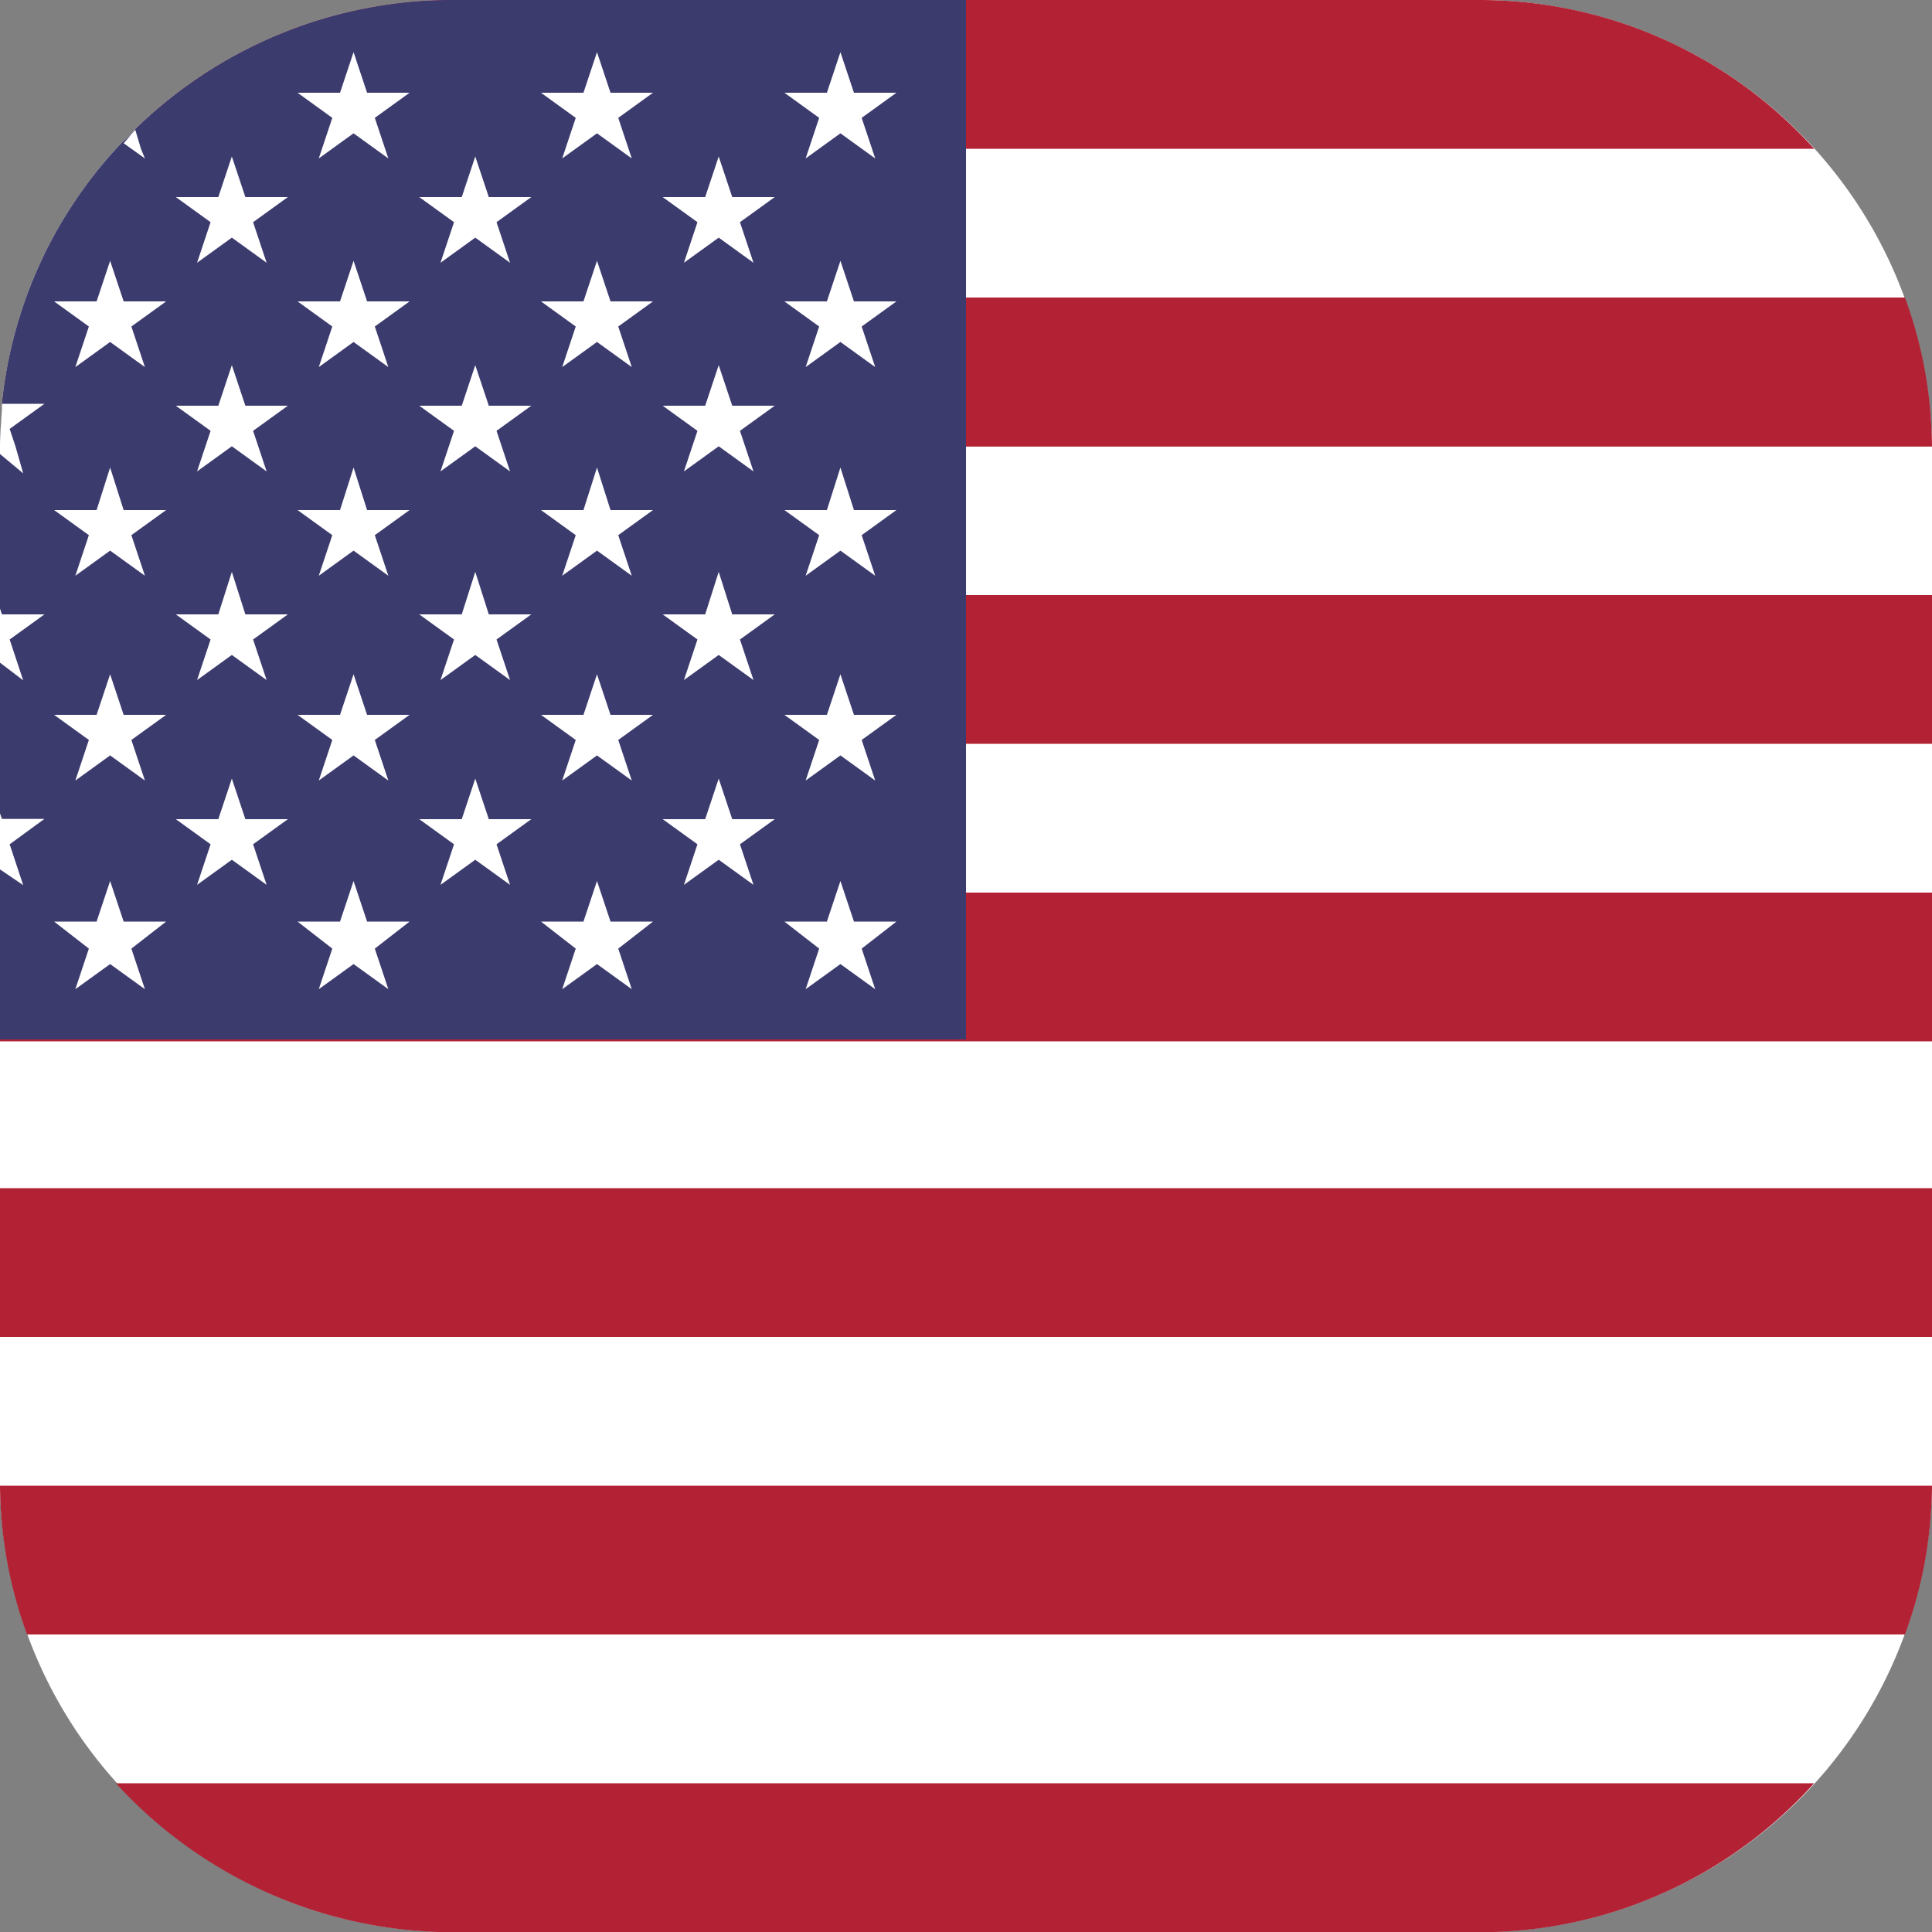 <svg xmlns="http://www.w3.org/2000/svg" width="35" height="35" viewBox="0 0 35 35"><rect x="0" y="0" width="35" height="35" fill="#808080" stroke="none"/><defs><style>.a{fill:#fff;}.b{fill:#b22234;}.c{fill:#3c3b6e;}.d{fill:none;}</style></defs><g transform="translate(-888 -862)"><g transform="translate(888 862)"><path class="a" d="M35,8.19V26.915A8.2,8.2,0,0,1,26.81,35H8.19A8.2,8.2,0,0,1,0,26.915V8.05c0-.245.035-.49.035-.735a8.024,8.024,0,0,1,2.1-4.655l.1-.105c.07-.035.14-.14.21-.21A8.223,8.223,0,0,1,8.19,0H26.775A8.209,8.209,0,0,1,35,8.085Z"/><path class="b" d="M36.83,2.695H6.1l.105-.105c.07-.07.14-.175.21-.245A8.223,8.223,0,0,1,12.155,0H30.74A8.16,8.16,0,0,1,36.83,2.695Z" transform="translate(-3.965)"/><path class="b" d="M35,18.1H0c0-.245.035-.49.035-.735A7.6,7.6,0,0,1,.49,15.4H34.51A7.969,7.969,0,0,1,35,18.1Z" transform="translate(0 -10.01)"/><rect class="b" width="35" height="2.695" transform="translate(0 10.78)"/><rect class="b" width="35" height="2.695" transform="translate(0 16.17)"/><rect class="b" width="35" height="2.695" transform="translate(0 21.525)"/><path class="b" d="M35,76.9a7.969,7.969,0,0,1-.49,2.695H.49A7.969,7.969,0,0,1,0,76.9Z" transform="translate(0 -49.985)"/><path class="b" d="M36.765,92.3a8.16,8.16,0,0,1-6.09,2.7H12.09A8.274,8.274,0,0,1,6,92.3Z" transform="translate(-3.9 -59.995)"/><path class="c" d="M17.5,0V18.83H0V8.05c0-.245.035-.49.035-.735a8.024,8.024,0,0,1,2.1-4.655l.1-.105c.07-.035.14-.14.21-.21A8.223,8.223,0,0,1,8.19,0Z"/><path class="a" d="M9.1,8.835h.77l.245-.735.245.735h.77l-.63.455.245.735-.63-.455-.63.455L9.73,9.29Z" transform="translate(-5.915 -5.265)"/><path class="a" d="M21.7,8.835h.77l.245-.735.245.735h.77l-.63.455.245.735-.63-.455-.63.455.245-.735Z" transform="translate(-14.105 -5.265)"/><path class="a" d="M34.3,8.835h.77l.245-.735.245.735h.77l-.63.455.245.735-.63-.455-.63.455.245-.735Z" transform="translate(-22.295 -5.265)"/><path class="a" d="M6.785,7.225,6.54,7.05l-.14-.1c.07-.07.14-.175.21-.245l.105.35Z" transform="translate(-4.16 -4.355)"/><path class="a" d="M15.4,3.435h.77l.245-.735.245.735h.77l-.63.455.245.735-.63-.455-.63.455.245-.735Z" transform="translate(-10.01 -1.755)"/><path class="a" d="M28,3.435h.77l.245-.735.245.735h.77l-.63.455.245.735-.63-.455-.63.455.245-.735Z" transform="translate(-18.2 -1.755)"/><path class="a" d="M40.6,3.435h.77l.245-.735.245.735h.77L42,3.89l.245.735-.63-.455-.63.455.245-.735Z" transform="translate(-26.39 -1.755)"/><path class="a" d="M.28,21.67l.14.49L0,21.81v-.175c0-.245.035-.49.035-.735h.77l-.63.455Z" transform="translate(0 -13.585)"/><path class="a" d="M9.1,19.635h.77l.245-.735.245.735h.77l-.63.455.245.735-.63-.455-.63.455.245-.735Z" transform="translate(-5.915 -12.285)"/><path class="a" d="M21.7,19.635h.77l.245-.735.245.735h.77l-.63.455.245.735-.63-.455-.63.455.245-.735Z" transform="translate(-14.105 -12.285)"/><path class="a" d="M34.3,19.635h.77l.245-.735.245.735h.77l-.63.455.245.735-.63-.455-.63.455.245-.735Z" transform="translate(-22.295 -12.285)"/><path class="a" d="M2.8,14.235h.77l.245-.735.245.735h.77l-.63.455.245.735-.63-.455-.63.455.245-.735Z" transform="translate(-1.82 -8.775)"/><path class="a" d="M15.4,14.235h.77l.245-.735.245.735h.77l-.63.455.245.735-.63-.455-.63.455.245-.735Z" transform="translate(-10.01 -8.775)"/><path class="a" d="M28,14.235h.77l.245-.735.245.735h.77l-.63.455.245.735-.63-.455-.63.455.245-.735Z" transform="translate(-18.2 -8.775)"/><path class="a" d="M40.6,14.235h.77l.245-.735.245.735h.77L42,14.69l.245.735-.63-.455-.63.455.245-.735Z" transform="translate(-26.39 -8.775)"/><path class="a" d="M.175,32.06.42,32.8,0,32.48V31.5l.035.105h.77Z" transform="translate(0 -20.475)"/><path class="a" d="M9.1,30.37h.77l.245-.77.245.77h.77l-.63.455.245.735-.63-.455-.63.455.245-.735Z" transform="translate(-5.915 -19.24)"/><path class="a" d="M21.7,30.37h.77l.245-.77.245.77h.77l-.63.455.245.735-.63-.455-.63.455.245-.735Z" transform="translate(-14.105 -19.24)"/><path class="a" d="M34.3,30.37h.77l.245-.77.245.77h.77l-.63.455.245.735-.63-.455-.63.455.245-.735Z" transform="translate(-22.295 -19.24)"/><path class="a" d="M2.8,24.97h.77l.245-.77.245.77h.77l-.63.455.245.735-.63-.455-.63.455.245-.735Z" transform="translate(-1.82 -15.73)"/><path class="a" d="M15.4,24.97h.77l.245-.77.245.77h.77l-.63.455.245.735-.63-.455-.63.455.245-.735Z" transform="translate(-10.01 -15.73)"/><path class="a" d="M28,24.97h.77l.245-.77.245.77h.77l-.63.455.245.735-.63-.455-.63.455.245-.735Z" transform="translate(-18.2 -15.73)"/><path class="a" d="M40.6,24.97h.77l.245-.77.245.77h.77l-.63.455.245.735-.63-.455-.63.455.245-.735Z" transform="translate(-26.39 -15.73)"/><path class="a" d="M.175,42.66.42,43.4,0,43.115V42.1l.035.1h.77Z" transform="translate(0 -27.365)"/><path class="a" d="M9.1,41.035h.77l.245-.735.245.735h.77l-.63.455.245.735-.63-.455-.63.455.245-.735Z" transform="translate(-5.915 -26.195)"/><path class="a" d="M21.7,41.035h.77l.245-.735.245.735h.77l-.63.455.245.735-.63-.455-.63.455.245-.735Z" transform="translate(-14.105 -26.195)"/><path class="a" d="M34.3,41.035h.77l.245-.735.245.735h.77l-.63.455.245.735-.63-.455-.63.455.245-.735Z" transform="translate(-22.295 -26.195)"/><path class="a" d="M2.8,35.635h.77l.245-.735.245.735h.77l-.63.455.245.735-.63-.455-.63.455.245-.735Z" transform="translate(-1.82 -22.685)"/><path class="a" d="M15.4,35.635h.77l.245-.735.245.735h.77l-.63.455.245.735-.63-.455-.63.455.245-.735Z" transform="translate(-10.01 -22.685)"/><path class="a" d="M28,35.635h.77l.245-.735.245.735h.77l-.63.455.245.735-.63-.455-.63.455.245-.735Z" transform="translate(-18.2 -22.685)"/><path class="a" d="M40.6,35.635h.77l.245-.735.245.735h.77L42,36.09l.245.735-.63-.455-.63.455.245-.735Z" transform="translate(-26.39 -22.685)"/><path class="a" d="M2.8,46.335h.77l.245-.735.245.735h.77l-.63.49.245.735-.63-.455-.63.455.245-.735Z" transform="translate(-1.82 -29.64)"/><path class="a" d="M15.4,46.335h.77l.245-.735.245.735h.77l-.63.49.245.735-.63-.455-.63.455.245-.735Z" transform="translate(-10.01 -29.64)"/><path class="a" d="M28,46.335h.77l.245-.735.245.735h.77l-.63.49.245.735-.63-.455-.63.455.245-.735Z" transform="translate(-18.2 -29.64)"/><path class="a" d="M40.6,46.335h.77l.245-.735.245.735h.77l-.63.49.245.735-.63-.455-.63.455.245-.735Z" transform="translate(-26.39 -29.64)"/><path class="d" d="M35,8.19V26.915A8.2,8.2,0,0,1,26.81,35H8.19A8.2,8.2,0,0,1,0,26.915V8.05c0-.245.035-.49.035-.735a8.024,8.024,0,0,1,2.1-4.655l.1-.105c.07-.035.14-.14.21-.21A8.223,8.223,0,0,1,8.19,0H26.775A8.209,8.209,0,0,1,35,8.085Z"/></g></g></svg>